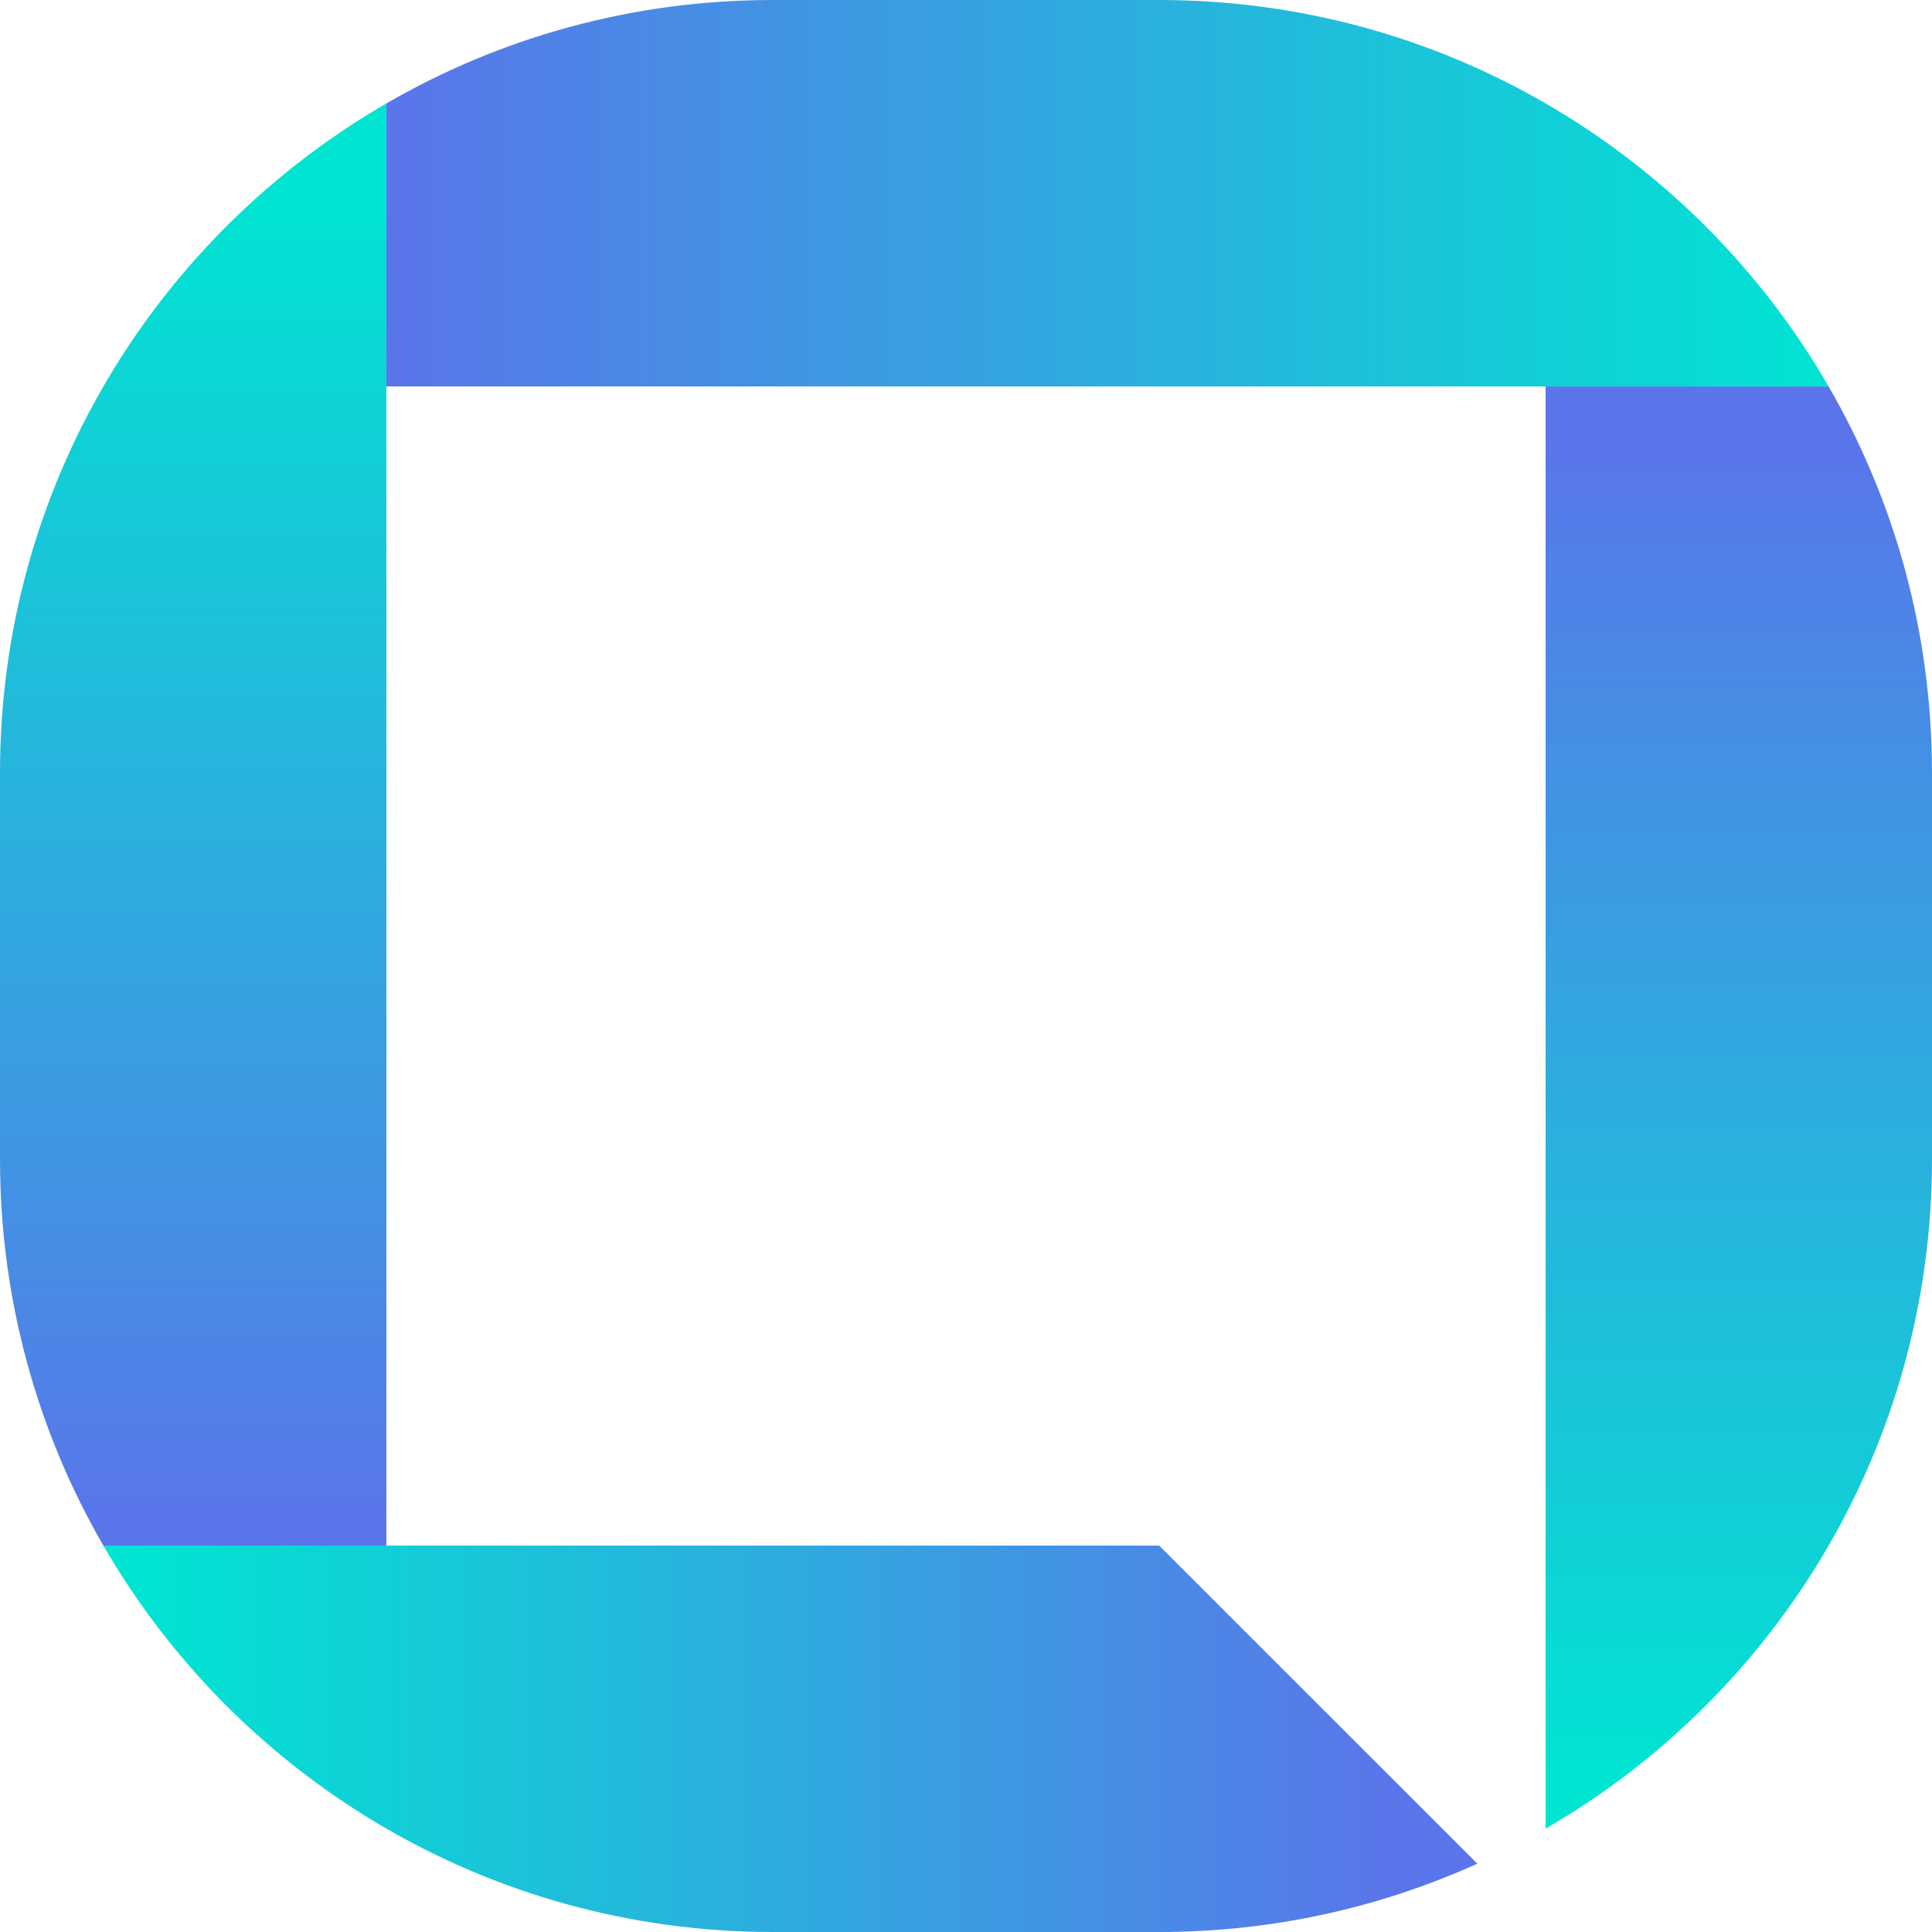<?xml version="1.0" encoding="UTF-8"?><svg id="_4" xmlns="http://www.w3.org/2000/svg" xmlns:xlink="http://www.w3.org/1999/xlink" viewBox="0 0 1080 1080"><defs><style>.cls-1{fill:url(#New_Gradient_Swatch_copy_8);}.cls-2{fill:url(#New_Gradient_Swatch_copy_8-2);}.cls-3{fill:url(#New_Gradient_Swatch_copy_8-4);}.cls-4{fill:url(#New_Gradient_Swatch_copy_8-3);}</style><linearGradient id="New_Gradient_Swatch_copy_8" x1="107.99" y1="856.03" x2="107.99" y2="111.67" gradientUnits="userSpaceOnUse"><stop offset="0" stop-color="#5a75ea"/><stop offset="1" stop-color="#00e4d2"/></linearGradient><linearGradient id="New_Gradient_Swatch_copy_8-2" x1="972.01" y1="243.05" x2="972.01" y2="991.11" xlink:href="#New_Gradient_Swatch_copy_8"/><linearGradient id="New_Gradient_Swatch_copy_8-3" x1="215.99" y1="108.01" x2="1022.21" y2="108.01" xlink:href="#New_Gradient_Swatch_copy_8"/><linearGradient id="New_Gradient_Swatch_copy_8-4" x1="779.67" y1="972.01" x2="80.15" y2="972.01" xlink:href="#New_Gradient_Swatch_copy_8"/></defs><path class="cls-1" d="m215.99,57.82v806.19H57.79C21.04,800.45,0,726.69,0,648.02v-216.02C0,272.11,86.88,132.51,215.99,57.82Z"/><path class="cls-2" d="m1080,432.01v216.02c0,159.89-86.88,299.5-215.99,374.18V216.02h158.19c36.75,63.56,57.79,137.32,57.79,215.99Z"/><path class="cls-4" d="m1022.21,216.02H215.99V57.82C279.52,21.04,353.31,0,432.01,0h215.99C807.89,0,947.52,86.88,1022.21,216.02Z"/><path class="cls-3" d="m825.82,1041.81c-54.25,24.53-114.44,38.19-177.82,38.19h-215.99c-159.89,0-299.52-86.88-374.21-215.99h590.2l89.47,89.47,88.35,88.32Z"/></svg>